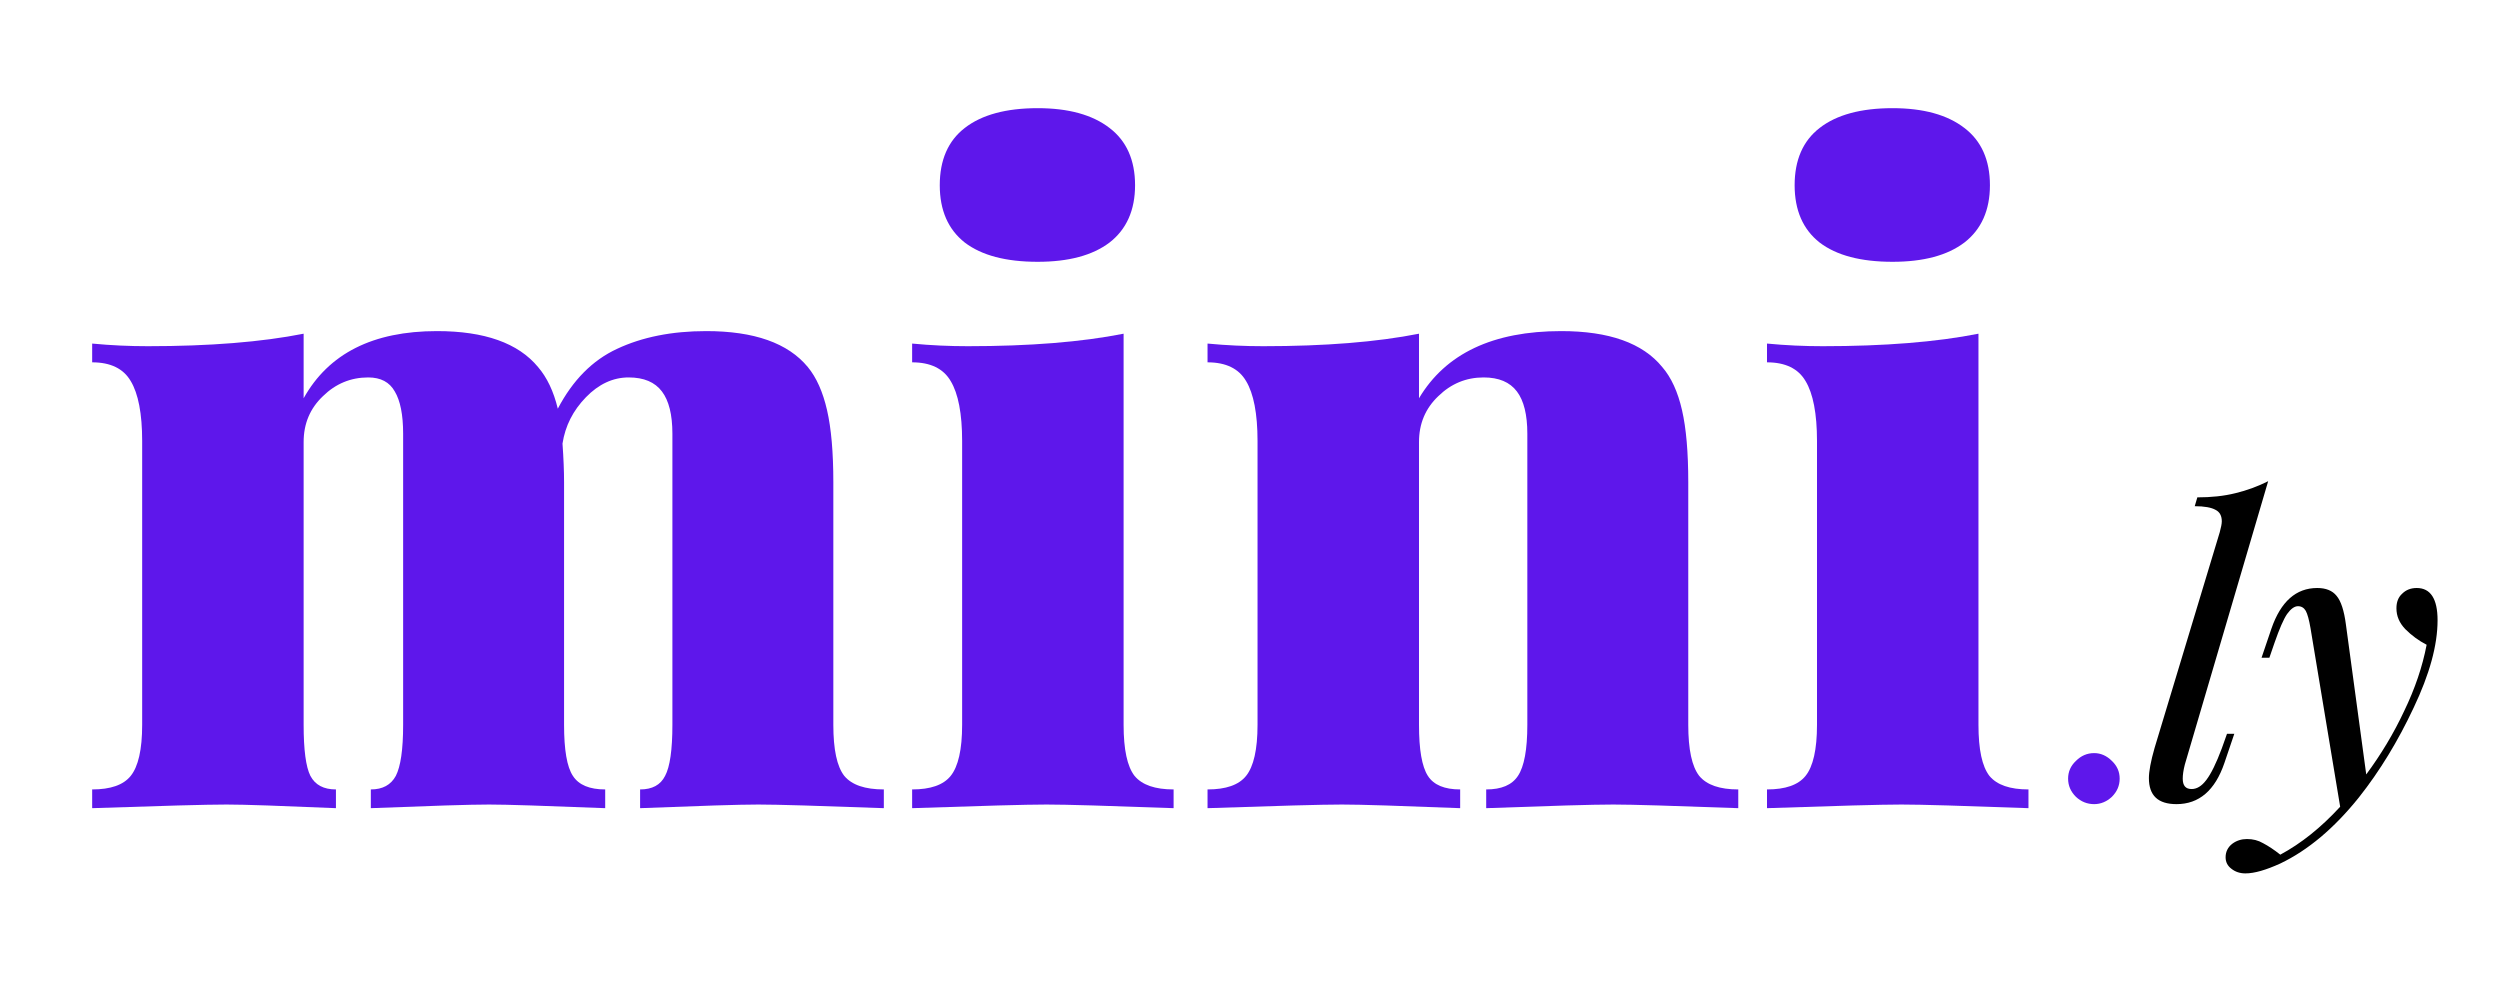 <svg xmlns="http://www.w3.org/2000/svg" xmlns:xlink="http://www.w3.org/1999/xlink" width="100" zoomAndPan="magnify" viewBox="0 0 75 30" height="40" preserveAspectRatio="xMidYMid meet" version="1.0"><defs><g/><clipPath id="48e1502c02"><path d="M 66 17 L 73.789 17 L 73.789 27 L 66 27 Z M 66 17 " clip-rule="nonzero"/></clipPath></defs><g fill="#5e17eb" fill-opacity="1"><g transform="translate(2.203, 24.245)"><g><path d="M 22.797 -2.5 C 22.797 -1.758 22.906 -1.25 23.125 -0.969 C 23.352 -0.695 23.75 -0.562 24.312 -0.562 L 24.312 0 C 22.375 -0.07 21.117 -0.109 20.547 -0.109 C 19.973 -0.109 18.789 -0.07 17 0 L 17 -0.562 C 17.363 -0.562 17.613 -0.695 17.75 -0.969 C 17.895 -1.238 17.969 -1.75 17.969 -2.5 L 17.969 -11.234 C 17.969 -11.805 17.863 -12.227 17.656 -12.5 C 17.445 -12.781 17.113 -12.922 16.656 -12.922 C 16.188 -12.922 15.758 -12.723 15.375 -12.328 C 14.988 -11.93 14.754 -11.469 14.672 -10.938 C 14.703 -10.5 14.719 -10.113 14.719 -9.781 L 14.719 -2.5 C 14.719 -1.75 14.805 -1.238 14.984 -0.969 C 15.16 -0.695 15.484 -0.562 15.953 -0.562 L 15.953 0 C 14.16 -0.07 13 -0.109 12.469 -0.109 C 11.895 -0.109 10.711 -0.07 8.922 0 L 8.922 -0.562 C 9.273 -0.562 9.523 -0.695 9.672 -0.969 C 9.816 -1.25 9.891 -1.758 9.891 -2.5 L 9.891 -11.234 C 9.891 -11.805 9.805 -12.227 9.641 -12.5 C 9.484 -12.781 9.219 -12.922 8.844 -12.922 C 8.32 -12.922 7.867 -12.734 7.484 -12.359 C 7.098 -11.992 6.906 -11.535 6.906 -10.984 L 6.906 -2.5 C 6.906 -1.75 6.973 -1.238 7.109 -0.969 C 7.254 -0.695 7.508 -0.562 7.875 -0.562 L 7.875 0 C 6.227 -0.07 5.133 -0.109 4.594 -0.109 C 3.988 -0.109 2.645 -0.07 0.562 0 L 0.562 -0.562 C 1.113 -0.562 1.5 -0.695 1.719 -0.969 C 1.945 -1.25 2.062 -1.758 2.062 -2.5 L 2.062 -11.016 C 2.062 -11.836 1.945 -12.438 1.719 -12.812 C 1.5 -13.188 1.113 -13.375 0.562 -13.375 L 0.562 -13.938 C 1.133 -13.883 1.691 -13.859 2.234 -13.859 C 4.086 -13.859 5.645 -13.984 6.906 -14.234 L 6.906 -12.297 C 7.656 -13.641 8.988 -14.312 10.906 -14.312 C 12.332 -14.312 13.344 -13.953 13.938 -13.234 C 14.207 -12.922 14.406 -12.504 14.531 -11.984 C 14.977 -12.836 15.57 -13.438 16.312 -13.781 C 17.062 -14.133 17.953 -14.312 18.984 -14.312 C 20.422 -14.312 21.438 -13.953 22.031 -13.234 C 22.289 -12.922 22.484 -12.488 22.609 -11.938 C 22.734 -11.395 22.797 -10.676 22.797 -9.781 Z M 22.797 -2.5 "/></g></g></g><g fill="#5e17eb" fill-opacity="1"><g transform="translate(26.802, 24.245)"><g><path d="M 4.328 -21 C 5.254 -21 5.973 -20.801 6.484 -20.406 C 6.992 -20.02 7.25 -19.445 7.25 -18.688 C 7.25 -17.938 6.992 -17.363 6.484 -16.969 C 5.973 -16.582 5.254 -16.391 4.328 -16.391 C 3.379 -16.391 2.648 -16.582 2.141 -16.969 C 1.641 -17.363 1.391 -17.938 1.391 -18.688 C 1.391 -19.445 1.641 -20.02 2.141 -20.406 C 2.648 -20.801 3.379 -21 4.328 -21 Z M 6.906 -2.5 C 6.906 -1.758 7.016 -1.25 7.234 -0.969 C 7.461 -0.695 7.852 -0.562 8.406 -0.562 L 8.406 0 C 6.469 -0.07 5.195 -0.109 4.594 -0.109 C 3.988 -0.109 2.645 -0.07 0.562 0 L 0.562 -0.562 C 1.113 -0.562 1.5 -0.695 1.719 -0.969 C 1.945 -1.25 2.062 -1.758 2.062 -2.5 L 2.062 -11.016 C 2.062 -11.836 1.945 -12.438 1.719 -12.812 C 1.5 -13.188 1.113 -13.375 0.562 -13.375 L 0.562 -13.938 C 1.133 -13.883 1.691 -13.859 2.234 -13.859 C 4.086 -13.859 5.645 -13.984 6.906 -14.234 Z M 6.906 -2.5 "/></g></g></g><g fill="#5e17eb" fill-opacity="1"><g transform="translate(35.664, 24.245)"><g><path d="M 11.172 -14.312 C 12.609 -14.312 13.617 -13.953 14.203 -13.234 C 14.473 -12.922 14.672 -12.488 14.797 -11.938 C 14.922 -11.395 14.984 -10.676 14.984 -9.781 L 14.984 -2.5 C 14.984 -1.758 15.094 -1.25 15.312 -0.969 C 15.539 -0.695 15.93 -0.562 16.484 -0.562 L 16.484 0 C 14.555 -0.07 13.305 -0.109 12.734 -0.109 C 12.117 -0.109 10.848 -0.07 8.922 0 L 8.922 -0.562 C 9.379 -0.562 9.695 -0.695 9.875 -0.969 C 10.062 -1.25 10.156 -1.758 10.156 -2.5 L 10.156 -11.234 C 10.156 -11.805 10.051 -12.227 9.844 -12.5 C 9.633 -12.781 9.301 -12.922 8.844 -12.922 C 8.32 -12.922 7.867 -12.734 7.484 -12.359 C 7.098 -11.992 6.906 -11.535 6.906 -10.984 L 6.906 -2.5 C 6.906 -1.758 6.992 -1.25 7.172 -0.969 C 7.348 -0.695 7.672 -0.562 8.141 -0.562 L 8.141 0 C 6.348 -0.07 5.164 -0.109 4.594 -0.109 C 3.988 -0.109 2.645 -0.07 0.562 0 L 0.562 -0.562 C 1.113 -0.562 1.5 -0.695 1.719 -0.969 C 1.945 -1.25 2.062 -1.758 2.062 -2.5 L 2.062 -11.016 C 2.062 -11.836 1.945 -12.438 1.719 -12.812 C 1.5 -13.188 1.113 -13.375 0.562 -13.375 L 0.562 -13.938 C 1.133 -13.883 1.691 -13.859 2.234 -13.859 C 4.086 -13.859 5.645 -13.984 6.906 -14.234 L 6.906 -12.297 C 7.707 -13.641 9.129 -14.312 11.172 -14.312 Z M 11.172 -14.312 "/></g></g></g><g fill="#5e17eb" fill-opacity="1"><g transform="translate(52.448, 24.245)"><g><path d="M 4.328 -21 C 5.254 -21 5.973 -20.801 6.484 -20.406 C 6.992 -20.02 7.25 -19.445 7.25 -18.688 C 7.25 -17.938 6.992 -17.363 6.484 -16.969 C 5.973 -16.582 5.254 -16.391 4.328 -16.391 C 3.379 -16.391 2.648 -16.582 2.141 -16.969 C 1.641 -17.363 1.391 -17.938 1.391 -18.688 C 1.391 -19.445 1.641 -20.02 2.141 -20.406 C 2.648 -20.801 3.379 -21 4.328 -21 Z M 6.906 -2.5 C 6.906 -1.758 7.016 -1.25 7.234 -0.969 C 7.461 -0.695 7.852 -0.562 8.406 -0.562 L 8.406 0 C 6.469 -0.07 5.195 -0.109 4.594 -0.109 C 3.988 -0.109 2.645 -0.07 0.562 0 L 0.562 -0.562 C 1.113 -0.562 1.5 -0.695 1.719 -0.969 C 1.945 -1.25 2.062 -1.758 2.062 -2.5 L 2.062 -11.016 C 2.062 -11.836 1.945 -12.438 1.719 -12.812 C 1.5 -13.188 1.113 -13.375 0.562 -13.375 L 0.562 -13.938 C 1.133 -13.883 1.691 -13.859 2.234 -13.859 C 4.086 -13.859 5.645 -13.984 6.906 -14.234 Z M 6.906 -2.5 "/></g></g></g><g fill="#5e17eb" fill-opacity="1"><g transform="translate(61.309, 23.952)"><g><path d="M 1.516 -1.359 C 1.711 -1.359 1.891 -1.281 2.047 -1.125 C 2.203 -0.977 2.281 -0.801 2.281 -0.594 C 2.281 -0.383 2.203 -0.203 2.047 -0.047 C 1.891 0.098 1.711 0.172 1.516 0.172 C 1.305 0.172 1.125 0.098 0.969 -0.047 C 0.812 -0.203 0.734 -0.383 0.734 -0.594 C 0.734 -0.801 0.812 -0.977 0.969 -1.125 C 1.125 -1.281 1.305 -1.359 1.516 -1.359 Z M 1.516 -1.359 "/></g></g></g><g fill="#000000" fill-opacity="1"><g transform="translate(64.326, 23.952)"><g><path d="M 1.219 -1.016 C 1.176 -0.848 1.156 -0.707 1.156 -0.594 C 1.156 -0.383 1.242 -0.281 1.422 -0.281 C 1.578 -0.281 1.723 -0.367 1.859 -0.547 C 2.004 -0.734 2.16 -1.051 2.328 -1.5 L 2.484 -1.938 L 2.703 -1.938 L 2.406 -1.062 C 2.125 -0.238 1.645 0.172 0.969 0.172 C 0.414 0.172 0.141 -0.086 0.141 -0.609 C 0.141 -0.805 0.195 -1.109 0.312 -1.516 L 2.266 -7.984 C 2.305 -8.129 2.328 -8.238 2.328 -8.312 C 2.328 -8.477 2.266 -8.594 2.141 -8.656 C 2.016 -8.727 1.805 -8.766 1.516 -8.766 L 1.594 -9.031 C 2.008 -9.031 2.391 -9.07 2.734 -9.156 C 3.078 -9.238 3.406 -9.359 3.719 -9.516 Z M 1.219 -1.016 "/></g></g></g><g clip-path="url(#48e1502c02)"><g fill="#000000" fill-opacity="1"><g transform="translate(67.643, 23.952)"><g><path d="M 4.859 -6.312 C 5.273 -6.312 5.484 -5.988 5.484 -5.344 C 5.484 -4.594 5.242 -3.719 4.766 -2.719 C 4.297 -1.719 3.75 -0.82 3.125 -0.031 C 2.383 0.895 1.598 1.555 0.766 1.953 C 0.336 2.148 -0.008 2.25 -0.281 2.25 C -0.445 2.25 -0.586 2.203 -0.703 2.109 C -0.816 2.023 -0.875 1.91 -0.875 1.766 C -0.875 1.598 -0.805 1.461 -0.672 1.359 C -0.547 1.266 -0.398 1.219 -0.234 1.219 C -0.055 1.219 0.102 1.258 0.25 1.344 C 0.406 1.426 0.578 1.539 0.766 1.688 C 1.391 1.352 1.988 0.875 2.562 0.25 L 1.672 -5.109 C 1.629 -5.359 1.582 -5.531 1.531 -5.625 C 1.477 -5.719 1.398 -5.766 1.297 -5.766 C 1.191 -5.766 1.082 -5.688 0.969 -5.531 C 0.863 -5.375 0.738 -5.086 0.594 -4.672 L 0.438 -4.219 L 0.203 -4.219 L 0.5 -5.094 C 0.781 -5.906 1.238 -6.312 1.875 -6.312 C 2.133 -6.312 2.328 -6.234 2.453 -6.078 C 2.586 -5.922 2.68 -5.633 2.734 -5.219 L 3.344 -0.719 C 3.789 -1.32 4.172 -1.957 4.484 -2.625 C 4.805 -3.289 5.031 -3.953 5.156 -4.609 C 4.914 -4.734 4.703 -4.891 4.516 -5.078 C 4.336 -5.266 4.25 -5.473 4.25 -5.703 C 4.25 -5.891 4.305 -6.035 4.422 -6.141 C 4.535 -6.254 4.68 -6.312 4.859 -6.312 Z M 4.859 -6.312 "/></g></g></g></g></svg>